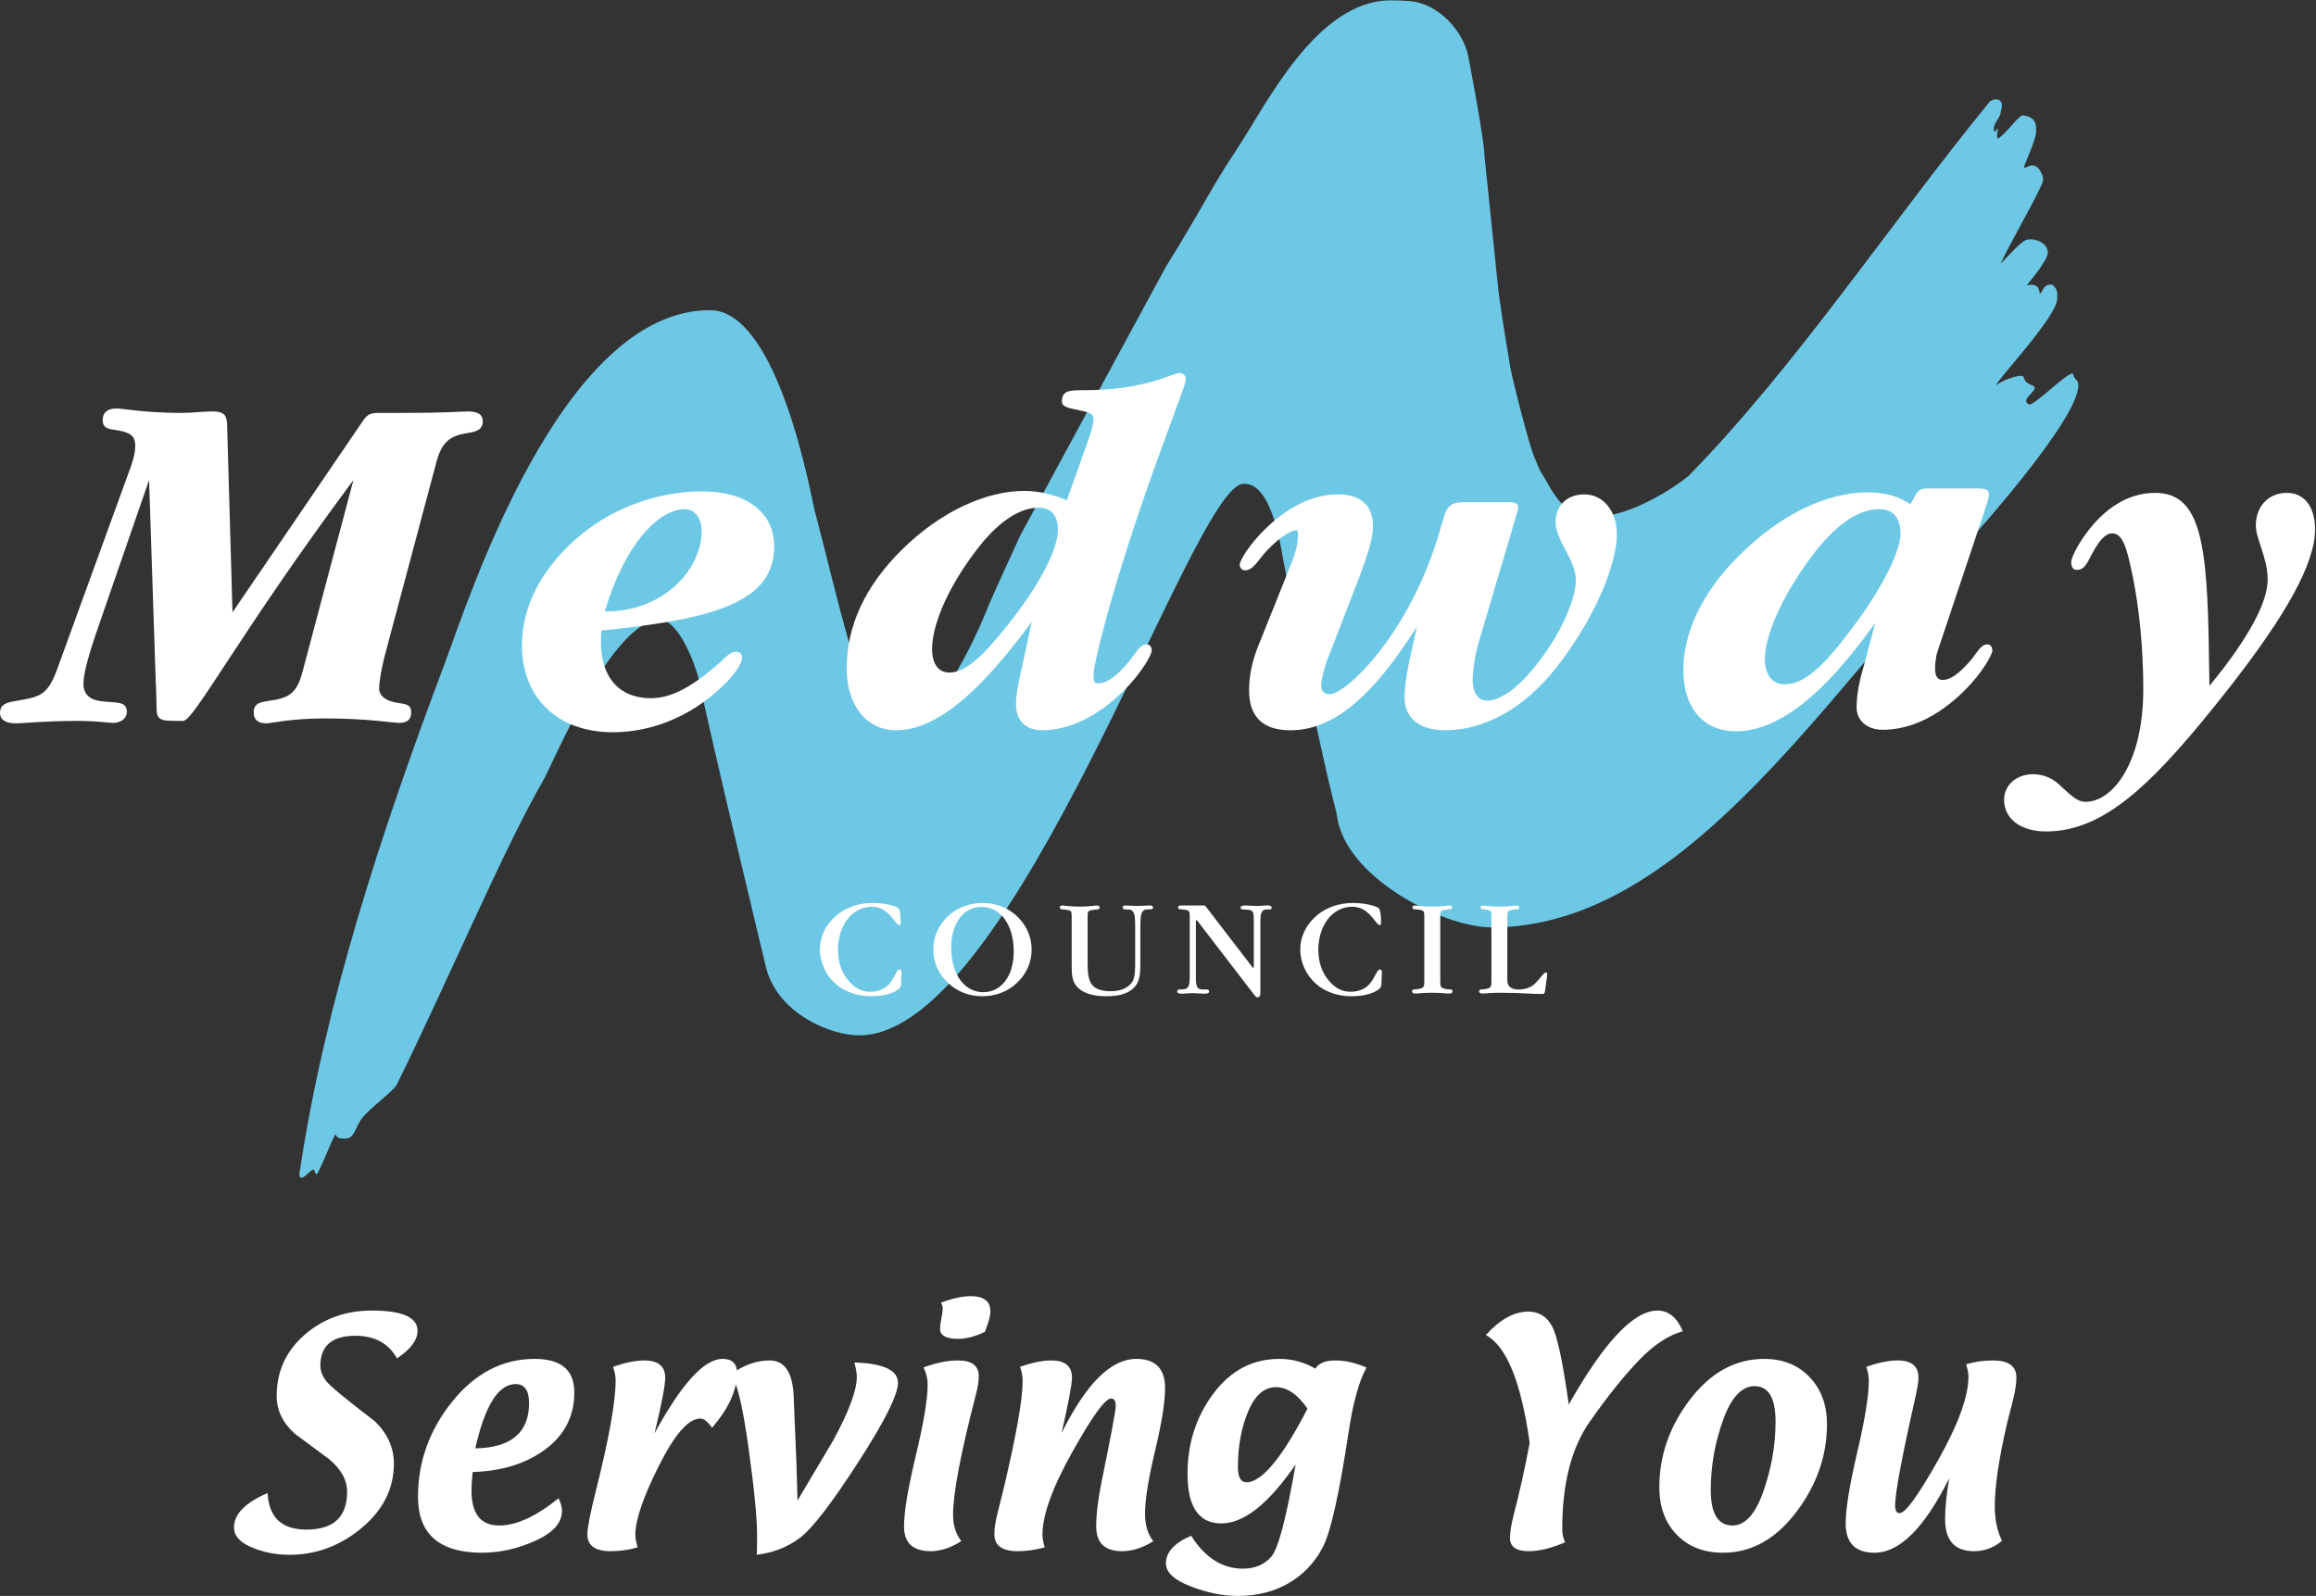 <?xml version="1.0" encoding="UTF-8"?><svg width="563px" height="388px" viewBox="0 0 563 388" version="1.1" xmlns="http://www.w3.org/2000/svg" xmlns:xlink="http://www.w3.org/1999/xlink"><rect x="0" y="0" width="563" height="388" fill="#333333" stroke="none"/><g id="MEDCouncil-2spotstrapline" stroke="none" stroke-width="1" fill="none" fill-rule="evenodd"><path d="M338.053,0.084 C339.479,0.084 340.672,0.123 342.56,0.255 C349.685,0.755 355.648,7.597 356.881,13.493 C356.925,13.703 360.875,34.106 360.875,38.029 L364.296,71.082 C365.185,77.755 366.81,87.255 367.153,89.382 C367.447,91.213 371.997,109.831 373.453,112.214 C374.356,114.781 374.939,115.188 376.036,117.21 C379.897,124.334 383.128,125.615 387.979,125.615 C394.683,125.615 404.086,120.763 410.402,115.77 C436.559,89.111 459.58,54.182 483.713,24.681 C483.713,24.681 485.362,23.504 486.368,24.681 C486.989,25.407 486.368,27.116 486.368,27.116 C486.404,28.543 484.692,29.755 484.692,31.182 C484.692,32.608 484.609,31.55 484.931,32.041 C484.931,32.041 485.263,31.752 485.547,31.182 C485.833,31.752 485.233,32.766 485.593,33.753 C487.802,32.503 490.678,27.991 491.743,28.055 C495.164,28.534 494.962,30.397 494.962,32.037 C494.962,33.464 493.23,37.564 492.104,40.254 C491.944,41.502 492.646,40.211 494.072,40.211 C495.498,40.211 496.674,42.308 496.674,43.735 C496.674,45.161 489.801,56.978 486.304,64.059 C487.672,62.898 491.285,58.582 492.68,58.285 C494.935,57.805 497.815,59.212 497.815,61.423 C497.815,62.85 494.9,66.737 492.674,69.35 C494.993,68.932 495.682,69.737 495.864,71.412 C496.832,70.868 496.372,69.162 498.822,69.169 C500.31,70.37 500.097,71.124 500.097,72.55 C500.097,76.9 486.313,91.341 485.157,93.725 C486.531,92.568 489.828,91.379 491.254,91.379 C492.68,91.379 490.965,92.566 494.377,93.857 C495.741,94.867 490.965,97.053 493.086,98.253 C493.785,99.469 502.667,90.24 503.928,90.836 C504.092,92.235 505.233,92.235 505.233,93.662 C505.233,101.936 480.552,129.445 477.556,132.726 C441.538,172.24 408.091,225.47 362.587,225.47 C350.819,225.47 326.451,213.158 324.929,197.796 C324.908,197.583 320.707,182.844 311.805,135.315 C311.32,132.721 309.018,116.967 302.106,117.627 C289.538,118.827 246.759,251.717 208.815,251.717 C202.039,251.717 189.216,246.547 186.277,235.455 C186.223,235.249 172.236,177.13 170.301,166.983 C169.299,161.729 165.016,150.884 160.602,150.722 C148.983,150.294 134.371,185.717 132.14,189.579 C122.313,206.59 109.29,237.649 96.453,263.683 C95.739,265.181 89.93,269.44 88.218,271.58 C86.15,274.219 86.283,276.823 83.858,276.823 C82.432,276.823 81.891,276.666 81.564,275.682 C80.108,278.397 78.978,281.801 77.161,285.308 C77.161,285.308 76.772,285.985 76.447,284.596 C76.308,284.005 75.555,284.601 74.84,285.308 C72.497,287.629 72.795,285.308 72.795,285.308 C78.94,243.972 92.674,202.283 108.151,161.2 C114,145.509 136.494,75.403 172.583,75.403 C189.344,75.403 197.293,121.354 198.031,124.099 C202.461,140.585 210.19,176.355 215.803,177.006 C224.933,180.371 235.796,158.317 239.505,149.188 C241.716,143.696 245.927,134.916 247.929,130.342 L283.49,64.712 C288.404,56.937 293.428,47.969 295.259,44.876 C296.884,42.13 299.631,37.791 300.804,36.051 C307.405,26.259 319.866,0.084 338.053,0.084" id="Fill-1" fill="#6DC8E6"></path>        <path d="M31.799,113.468 L14.04,162.306 C11.52,169.385 9.6,169.385 3.6,170.465 C1.32,170.825 0,171.425 0,173.345 C0,174.905 1.32,175.865 3.84,175.865 C5.64,175.865 10.68,175.265 18.959,175.265 C23.52,175.265 26.399,175.745 27.479,175.745 C29.519,175.745 30.839,174.545 30.839,173.105 C30.839,170.346 28.319,170.945 24.479,170.465 C21.719,170.105 20.279,168.666 20.279,166.266 C20.279,163.746 21.6,158.946 24.12,151.746 L36.239,116.707 L37.799,163.866 C37.799,165.545 38.039,168.065 38.039,171.425 C38.039,175.145 38.639,175.265 43.559,175.265 C43.918,175.265 44.158,175.265 44.519,175.265 C47.158,175.265 58.078,154.146 85.917,116.707 L73.557,163.266 C72.357,167.826 70.797,169.385 67.078,170.105 C63.958,170.706 61.678,170.465 61.678,173.225 C61.678,174.905 62.638,175.865 64.798,175.865 C65.877,175.865 70.558,174.665 78.957,174.665 C89.397,174.665 95.397,175.745 97.076,175.745 C98.997,175.745 99.956,174.905 99.956,173.225 C99.956,170.706 97.796,171.306 95.276,170.585 C93.236,169.985 92.157,168.786 92.157,167.465 C92.157,166.266 92.517,163.266 93.716,158.706 L106.076,112.388 C107.396,107.348 109.556,105.908 113.516,105.308 C116.036,104.948 117.355,104.348 117.355,102.428 C117.355,100.749 116.156,100.028 113.636,100.028 C112.796,100.028 107.876,100.388 98.636,100.388 L92.157,100.388 C90.237,100.388 89.397,100.628 88.317,102.188 L56.518,148.866 L55.198,103.028 C55.078,100.628 54.118,100.028 51.478,100.028 C49.438,100.028 46.918,100.388 44.158,100.388 C35.159,100.388 29.879,99.308 28.319,99.308 C26.04,99.308 24.959,100.388 24.959,102.068 C24.959,104.708 27.239,104.228 29.639,104.828 C32.039,105.428 32.879,106.268 32.879,108.428 C32.879,109.868 32.519,111.428 31.799,113.468" id="Fill-2" fill="#FFFFFF"></path>        <path d="M147.039,148.626 C151.839,132.307 160.119,123.787 166.478,123.787 C168.758,123.787 170.558,125.827 170.558,129.067 C170.558,138.547 161.199,148.626 147.519,148.626 C147.399,148.626 147.159,148.626 147.039,148.626 Z M146.199,153.306 C174.758,150.426 188.197,145.986 188.197,132.787 C188.197,124.748 181.718,119.468 170.678,119.468 C159.639,119.468 148.359,123.667 140.08,130.987 C131.32,138.667 126.88,147.786 126.88,156.906 C126.88,169.746 135.64,178.025 148.959,178.025 C159.159,178.025 169.238,173.585 176.918,165.545 C179.317,163.026 180.397,160.866 180.397,160.026 C180.397,158.946 179.797,158.466 178.838,158.466 C177.278,158.466 175.958,160.386 173.438,162.426 C167.678,167.226 162.998,169.746 158.199,169.746 C150.639,169.746 146.079,164.826 146.079,156.066 C146.079,155.226 146.079,154.266 146.199,153.306 Z" id="Fill-3" fill="#FFFFFF"></path>        <path d="M250.823,151.146 L248.542,161.706 C247.583,165.786 246.982,168.906 246.982,171.306 C246.982,175.145 249.382,177.545 253.343,177.545 C259.582,177.545 266.542,174.425 272.902,168.186 C277.821,163.386 279.981,158.946 279.981,158.226 C279.981,157.266 279.501,156.666 278.781,156.666 C276.981,156.666 276.261,158.706 274.102,161.226 C271.342,164.466 269.061,166.145 266.902,166.145 C265.942,166.145 265.822,165.426 265.822,163.746 C265.822,162.186 269.662,144.307 280.821,113.228 L287.781,94.148 C288.141,93.068 288.26,92.349 288.26,91.989 C288.26,91.389 287.542,90.669 286.701,90.669 C285.142,90.669 278.542,94.869 263.542,94.869 C260.062,94.869 258.142,94.869 258.142,97.628 C258.142,98.588 259.102,99.068 260.902,99.428 C264.142,100.148 265.822,100.268 265.822,101.828 C265.822,103.148 265.222,105.068 264.382,107.468 L259.342,121.627 C255.863,120.188 252.502,119.347 249.022,119.347 C239.783,119.347 228.744,124.267 219.264,133.627 C210.264,142.506 205.824,152.226 205.824,162.426 C205.824,171.785 210.864,177.545 217.824,177.545 C227.423,177.545 237.983,168.666 250.823,151.146 Z M252.502,123.427 C255.502,123.427 257.182,125.347 257.182,128.827 C257.182,133.027 253.462,141.307 244.943,151.986 C238.943,159.546 234.743,163.506 230.783,163.506 C228.143,163.506 226.584,161.466 226.584,157.746 C226.584,152.587 229.703,143.946 236.903,134.347 C242.303,127.027 247.703,123.427 252.502,123.427 Z" id="Fill-4" fill="#FFFFFF"></path>        <path d="M359.56,155.826 L368.8,124.627 C368.92,124.147 369.039,123.787 369.039,123.427 C369.039,122.467 368.44,122.107 367.12,122.107 L355.48,122.107 C353.321,122.107 352.121,122.827 351.401,124.507 C350.44,127.027 349.241,133.147 345.401,141.547 C337.241,159.546 326.202,168.786 323.322,168.786 C322.001,168.786 321.162,168.065 321.162,166.746 C321.162,165.786 321.642,163.026 322.721,160.266 L330.281,140.707 C332.442,135.067 333.761,130.867 333.761,127.987 C333.761,122.947 330.881,120.188 325.242,120.188 C319.482,120.188 313.482,122.947 307.962,128.227 C303.403,132.547 301.363,136.507 301.363,137.227 C301.363,138.067 301.962,138.667 302.563,138.667 C304.842,138.667 305.803,136.027 308.202,133.627 C311.322,130.387 313.961,128.947 314.921,128.947 C315.522,128.947 315.522,129.307 315.522,130.147 C315.522,133.147 314.322,136.027 313.001,139.267 L305.922,156.906 C304.243,160.986 303.642,164.706 303.642,167.826 C303.642,174.305 307.002,177.545 313.722,177.545 C324.162,177.545 333.761,169.265 344.441,152.346 L343,158.826 C342.042,163.145 341.441,166.625 341.441,169.625 C341.441,174.425 344.921,177.545 351.281,177.545 C360.64,177.545 370.48,172.385 378.4,162.186 C388.599,149.106 393.038,136.387 393.038,129.907 C393.038,124.027 389.559,120.188 385.119,120.188 C381.039,120.188 378.16,122.827 378.16,126.907 C378.16,131.587 383.08,135.907 383.08,141.187 C383.08,145.626 379.119,155.586 371.08,164.466 C367.48,168.425 363.88,170.346 361.48,170.346 C359.44,170.346 358,168.545 358,165.426 C358,163.506 358.36,159.906 359.56,155.826" id="Fill-5" fill="#FFFFFF"></path>        <path d="M456.846,123.787 C460.206,123.787 462.006,125.947 462.006,129.787 C462.006,133.507 458.166,142.506 449.167,154.146 C443.047,162.186 438.488,166.386 433.807,166.386 C430.928,166.386 429.008,164.106 429.008,160.266 C429.008,155.226 432.488,145.866 440.288,135.427 C446.047,127.627 451.686,123.787 456.846,123.787 Z M455.887,151.386 L453.126,161.706 C452.166,165.065 451.327,168.306 451.327,172.025 C451.327,175.025 453.726,177.425 457.686,177.425 C464.046,177.425 470.885,174.425 477.246,168.186 C482.165,163.386 484.326,158.946 484.326,158.226 C484.326,157.266 483.845,156.666 483.125,156.666 C481.326,156.666 480.606,158.946 478.446,161.226 C476.046,163.866 474.125,165.306 472.205,165.306 C471.005,165.306 470.406,164.346 470.406,162.666 C470.406,161.346 470.526,159.666 471.125,157.986 L482.766,123.188 C483.246,121.748 483.485,120.788 483.485,120.188 C483.485,118.868 482.526,118.748 480.005,118.748 L470.286,118.748 C469.806,118.748 469.326,118.748 468.965,118.748 C467.286,118.748 466.447,118.868 465.606,120.427 L464.406,122.587 C461.406,120.547 457.926,119.707 453.967,119.707 C444.007,119.707 432.608,125.107 422.288,135.547 C413.648,144.307 409.208,153.906 409.208,162.906 C409.208,172.265 414.248,177.785 421.928,177.785 C432.368,177.785 443.407,168.906 455.887,151.386 Z" id="Fill-6" fill="#FFFFFF"></path>        <path d="M537.096,166.746 L536.976,159.426 C536.616,132.187 535.056,119.828 523.896,119.828 C518.016,119.828 512.617,122.827 508.057,128.467 C504.817,132.547 503.497,135.787 503.497,136.627 C503.497,137.947 503.977,138.547 504.817,138.547 C507.097,138.547 507.457,136.387 509.257,133.387 C510.697,130.987 512.017,129.667 513.456,129.667 C516.096,129.667 517.057,133.387 518.497,140.347 C519.936,147.546 521.016,157.146 521.016,167.585 C521.016,185.465 513.577,194.944 506.977,194.944 C504.697,194.944 503.017,192.904 500.017,190.265 C498.577,189.064 496.417,188.225 494.257,188.225 C490.178,188.225 487.178,190.865 487.178,194.464 C487.178,198.904 491.017,202.144 497.377,202.144 C512.017,202.144 524.136,189.785 541.895,167.226 C555.695,149.587 562.774,136.987 562.774,128.707 C562.774,123.188 560.134,119.828 555.935,119.828 C551.375,119.828 548.375,123.188 548.375,127.747 C548.375,131.107 551.255,135.547 551.255,140.947 C551.255,146.346 546.696,155.106 537.096,166.746" id="Fill-7" fill="#FFFFFF"></path>        <path d="M212.095,219.532 C208.763,219.532 205.704,220.585 203.426,222.489 C200.74,224.733 199.313,227.657 199.313,230.853 C199.313,233.98 200.774,237.176 203.29,239.317 C205.432,241.153 208.39,242.207 211.721,242.207 C214.951,242.207 217.33,241.425 218.486,240.439 C219.031,239.963 219.064,239.454 219.064,238.638 C219.064,238.536 219.064,238.434 219.064,238.332 C219.064,237.652 219.166,237.04 219.166,236.496 C219.166,235.952 219.031,235.68 218.69,235.68 C218.146,235.68 217.841,236.632 216.956,238.127 C215.801,240.099 213.965,241.119 211.585,241.119 C209.545,241.119 207.913,240.303 206.417,238.604 C204.616,236.564 203.698,233.98 203.698,230.853 C203.698,227.691 204.786,224.767 206.452,222.931 C207.879,221.367 209.851,220.449 211.823,220.449 C214.237,220.449 215.631,221.537 217.229,223.543 C217.874,224.359 218.282,224.903 218.656,224.903 C218.86,224.903 218.962,224.699 218.962,224.291 C218.962,222.251 218.69,221.027 218.351,220.755 C217.807,220.348 215.392,219.532 212.095,219.532" id="Fill-8" fill="#FFFFFF"></path>        <path d="M239.018,241.221 C234.599,241.221 231.233,237.074 231.233,230.376 C231.233,224.223 234.395,220.483 238.644,220.483 C243.063,220.483 246.429,224.631 246.429,231.328 C246.429,237.482 243.267,241.221 239.018,241.221 Z M238.882,219.532 C235.754,219.532 232.898,220.585 230.723,222.489 C228.207,224.699 226.881,227.657 226.881,230.853 C226.881,234.048 228.207,236.972 230.723,239.215 C232.865,241.119 235.72,242.207 238.78,242.207 C241.942,242.207 244.797,241.119 246.939,239.215 C249.455,236.972 250.781,234.048 250.781,230.853 C250.781,227.657 249.455,224.733 246.939,222.489 C244.797,220.585 241.942,219.532 238.882,219.532 Z" id="Fill-9" fill="#FFFFFF"></path>        <path d="M275.951,226.603 L275.951,233.436 C275.951,235.918 275.951,237.618 275.203,238.773 C274.319,240.133 272.449,240.983 270.103,240.983 C265.582,240.983 264.392,239.147 264.392,234.66 L264.392,222.795 C264.392,221.605 264.494,221.401 265.548,221.231 C266.534,221.027 267.316,221.265 267.316,220.62 C267.316,220.348 267.078,220.143 266.67,220.143 C266.262,220.143 264.868,220.416 262.455,220.416 C260.04,220.416 258.647,220.143 258.239,220.143 C257.831,220.143 257.627,220.348 257.627,220.62 C257.627,221.265 258.307,220.959 259.361,221.231 C260.415,221.367 260.517,221.605 260.517,222.795 L260.517,233.13 C260.517,233.742 260.517,234.286 260.517,234.83 C260.517,236.904 260.619,238.468 261.672,239.726 C263.1,241.425 265.514,242.207 268.948,242.207 C272.449,242.207 274.761,241.391 276.087,239.624 C277.209,238.094 277.209,236.156 277.209,233.504 L277.209,226.603 C277.209,226.399 277.209,226.195 277.209,225.991 C277.209,223.169 277.243,221.741 278.127,221.265 C278.874,220.857 280.303,221.401 280.303,220.62 C280.303,220.348 280.031,220.143 279.589,220.143 C278.874,220.143 277.821,220.246 276.427,220.246 C275.101,220.246 274.149,220.143 273.605,220.143 C273.163,220.143 272.891,220.348 272.891,220.62 C272.891,221.401 274.251,220.925 274.999,221.265 C275.883,221.741 275.951,222.931 275.951,225.515 C275.951,225.855 275.951,226.195 275.951,226.603" id="Fill-10" fill="#FFFFFF"></path>        <path d="M290.95,223.713 L304.956,241.936 C305.229,242.309 305.466,242.479 305.705,242.479 C306.079,242.479 306.384,242.071 306.384,241.629 L306.384,226.603 C306.384,225.821 306.384,225.141 306.384,224.529 C306.384,222.082 306.521,221.095 308.084,221.095 C308.288,221.095 308.458,221.095 308.594,221.095 C308.968,221.095 309.138,220.994 309.138,220.653 C309.138,220.348 308.797,220.109 308.186,220.109 C307.575,220.109 306.69,220.246 305.569,220.246 C304.48,220.246 303.495,220.143 302.645,220.143 C301.897,220.143 301.556,220.348 301.556,220.653 C301.556,220.925 301.863,221.129 302.305,221.129 C303.699,221.129 304.48,221.265 304.651,221.979 C304.787,222.523 304.787,223.271 304.787,224.291 C304.787,224.699 304.787,225.141 304.787,225.617 L304.787,234.932 C304.787,235.136 304.718,235.306 304.651,235.306 C304.617,235.306 304.583,235.306 304.549,235.272 L293.194,220.483 C292.956,220.177 292.786,220.143 292.581,220.143 C292.48,220.143 292.377,220.143 292.242,220.143 L287.006,220.143 C286.598,220.143 286.395,220.313 286.395,220.62 C286.395,221.231 287.04,220.994 288.197,221.197 C289.114,221.367 289.216,221.673 289.216,222.795 L289.216,235.102 C289.216,235.782 289.216,236.36 289.216,236.904 C289.216,239.624 289.08,240.541 287.312,240.541 C287.142,240.541 287.006,240.541 286.938,240.541 C286.395,240.541 286.156,240.677 286.156,241.017 C286.156,241.391 286.497,241.595 287.21,241.595 C287.958,241.595 288.875,241.459 289.896,241.459 C291.018,241.459 292.004,241.595 292.82,241.595 C293.568,241.595 293.942,241.391 293.942,241.017 C293.942,240.677 293.669,240.541 293.125,240.541 C292.888,240.541 292.717,240.575 292.581,240.575 C290.881,240.575 290.711,239.828 290.711,237.346 C290.711,236.734 290.711,235.986 290.711,235.102 L290.711,224.053 C290.711,223.849 290.78,223.679 290.847,223.679 C290.881,223.679 290.917,223.679 290.95,223.713" id="Fill-11" fill="#FFFFFF"></path>        <path d="M328.867,219.532 C325.535,219.532 322.476,220.585 320.198,222.489 C317.512,224.733 316.084,227.657 316.084,230.853 C316.084,233.98 317.546,237.176 320.061,239.317 C322.204,241.153 325.161,242.207 328.493,242.207 C331.722,242.207 334.102,241.425 335.258,240.439 C335.802,239.963 335.836,239.454 335.836,238.638 C335.836,238.536 335.836,238.434 335.836,238.332 C335.836,237.652 335.938,237.04 335.938,236.496 C335.938,235.952 335.802,235.68 335.462,235.68 C334.918,235.68 334.613,236.632 333.728,238.127 C332.572,240.099 330.737,241.119 328.357,241.119 C326.317,241.119 324.685,240.303 323.189,238.604 C321.388,236.564 320.469,233.98 320.469,230.853 C320.469,227.691 321.557,224.767 323.223,222.931 C324.651,221.367 326.622,220.449 328.594,220.449 C331.008,220.449 332.403,221.537 334,223.543 C334.646,224.359 335.054,224.903 335.428,224.903 C335.632,224.903 335.734,224.699 335.734,224.291 C335.734,222.251 335.462,221.027 335.122,220.755 C334.579,220.348 332.164,219.532 328.867,219.532" id="Fill-12" fill="#FFFFFF"></path>        <path d="M350.113,238.366 L350.113,222.795 C350.113,221.605 350.214,221.367 351.201,221.197 C352.322,220.994 353.001,221.231 353.001,220.62 C353.001,220.348 352.797,220.143 352.39,220.143 C351.982,220.143 350.588,220.416 348.174,220.416 C345.76,220.416 344.367,220.143 343.959,220.143 C343.551,220.143 343.347,220.348 343.347,220.62 C343.347,221.231 344.027,220.994 345.149,221.197 C346.134,221.367 346.237,221.605 346.237,222.795 L346.237,238.366 C346.237,239.895 346.203,240.167 344.876,240.439 C343.959,240.609 343.245,240.405 343.245,241.017 C343.245,241.357 343.551,241.561 344.163,241.561 C344.639,241.561 345.964,241.357 348.174,241.357 C350.384,241.357 351.71,241.561 352.186,241.561 C352.797,241.561 353.104,241.357 353.104,241.017 C353.104,240.405 352.39,240.609 351.472,240.439 C350.147,240.167 350.113,239.895 350.113,238.366" id="Fill-13" fill="#FFFFFF"></path>        <path d="M366.425,238.366 L366.425,222.795 C366.425,221.605 366.529,221.367 367.514,221.197 C368.635,220.994 369.316,221.231 369.316,220.62 C369.316,220.348 369.112,220.143 368.704,220.143 C368.262,220.143 366.902,220.416 364.488,220.416 C362.109,220.416 360.817,220.143 360.476,220.143 C360.102,220.143 359.899,220.348 359.899,220.62 C359.899,221.231 360.51,220.994 361.564,221.197 C362.516,221.401 362.55,221.673 362.55,222.795 L362.55,238.366 C362.55,239.895 362.516,240.167 361.19,240.439 C360.272,240.609 359.559,240.405 359.559,241.017 C359.559,241.357 359.865,241.561 360.476,241.561 C360.953,241.561 362.279,241.357 364.488,241.357 C369.316,241.357 372.749,241.664 374.721,241.664 C375.538,241.664 375.502,241.425 375.639,240.507 L376.08,237.312 C376.116,237.108 376.116,236.938 376.116,236.802 C376.116,236.564 376.046,236.428 375.741,236.428 C375.265,236.428 374.654,237.618 373.157,239.114 C372.239,240.031 370.778,240.575 369.145,240.575 C367.343,240.575 366.425,239.793 366.425,238.366" id="Fill-14" fill="#FFFFFF"></path>        <path d="M65.06,363 C65.349,368.918 68.485,371.875 74.47,371.875 C81.075,371.875 84.38,368.816 84.38,362.699 C84.38,359.801 82.899,357.135 79.94,354.701 C77.202,352.666 74.454,350.629 71.694,348.594 C68.733,345.939 67.255,342.875 67.255,339.4 C67.255,333.428 69.513,328.471 74.028,324.533 C78.544,320.596 83.997,318.625 90.388,318.625 C97.798,318.625 101.505,320.264 101.505,323.541 C101.505,325.777 99.839,328.014 96.507,330.25 C94.44,326.584 91.075,324.75 86.411,324.75 C80.724,324.75 77.88,327.178 77.88,332.033 C77.88,333.207 78.3,334.391 79.144,335.586 C79.987,336.781 83.981,340.1 91.128,345.541 C94.212,348.551 95.755,351.969 95.755,355.797 C95.755,361.883 93.147,367.104 87.937,371.463 C82.724,375.822 76.853,378 70.325,378 C67.071,378 64.017,377.395 61.161,376.184 C58.306,374.973 56.88,373.379 56.88,371.4 C56.88,368.111 59.606,365.312 65.06,363" id="Fill-15" fill="#FFFFFF"></path>        <path d="M115.541,352.125 C124.254,351.973 128.611,348.295 128.611,341.096 C128.611,338.033 127.516,336.5 125.328,336.5 C121.146,336.5 117.885,341.709 115.541,352.125 Z M114.91,357.875 C114.711,359.668 114.611,361.168 114.611,362.377 C114.611,368.043 116.859,370.875 121.359,370.875 C125.527,370.875 130.336,368.668 135.785,364.25 C136.336,365.404 136.611,366.426 136.611,367.312 C136.611,370.221 134.455,372.647 130.143,374.588 C125.83,376.529 121.516,377.5 117.203,377.5 C106.809,377.5 101.611,372.969 101.611,363.902 C101.611,355.369 104.391,347.648 109.949,340.738 C115.508,333.83 122.184,330.375 129.979,330.375 C136.4,330.375 139.611,333.09 139.611,338.516 C139.611,344.273 137.262,348.891 132.564,352.365 C127.867,355.842 121.982,357.678 114.91,357.875 Z" id="Fill-16" fill="#FFFFFF"></path>        <path d="M155.009,376.184 C152.927,376.811 150.734,377.125 148.429,377.125 C144.663,377.125 142.781,375.758 142.781,373.022 C142.781,371.486 143.484,367.906 144.894,362.277 C148.068,349.578 149.656,340.715 149.656,335.687 C149.656,334.576 149.447,333.453 149.031,332.318 C151.956,331.273 154.486,330.75 156.621,330.75 C160.007,330.75 161.703,332.162 161.703,334.984 C161.703,336.812 160.843,341.299 159.124,348.447 C165.691,336.4 171.189,330.375 175.619,330.375 C177.976,330.375 179.156,331.494 179.156,333.732 C179.156,337.986 177.134,342.451 173.093,347.125 C172.054,345.625 171.105,344.875 170.246,344.875 C167.374,344.875 164.023,348.691 160.191,356.32 C156.359,363.949 154.445,369.555 154.445,373.137 C154.445,373.982 154.632,374.998 155.009,376.184" id="Fill-17" fill="#FFFFFF"></path>        <path d="M207.692,331.25 C214.756,331.473 218.289,333.119 218.289,336.189 C218.289,339.086 215.069,345.518 208.631,355.486 C202.194,365.455 197.487,371.574 194.51,373.84 C191.534,376.105 188.022,377.492 183.973,378 L184.039,374.383 C184.039,374.008 184.039,373.621 184.039,373.223 C184.039,368.953 183.334,361.787 181.924,351.721 C180.514,341.656 179.094,335.795 177.664,334.135 C180.735,331.879 183.873,330.75 187.077,330.75 C190.745,330.75 192.7,333.67 192.944,339.51 C193.01,341.479 193.086,343.437 193.176,345.383 C193.508,352.461 193.741,358.932 193.873,364.793 L202.497,350.275 C206.358,343.205 208.289,338.023 208.289,334.73 C208.289,333.869 208.09,332.709 207.692,331.25" id="Fill-18" fill="#FFFFFF"></path>        <path d="M239.406,323.805 C237.051,324.936 234.892,325.5 232.934,325.5 C229.984,325.5 228.51,324.68 228.51,323.039 C228.51,322.484 228.619,321.654 228.84,320.545 C229.059,319.437 229.17,318.605 229.17,318.051 C229.17,317.676 229.025,317.221 228.74,316.687 C231.58,315.647 233.979,315.125 235.939,315.125 C239.152,315.125 240.76,316.355 240.76,318.816 C240.76,319.902 240.309,321.566 239.406,323.805 Z M224.51,332.447 C227.572,331.316 230.359,330.75 232.867,330.75 C236.24,330.75 237.928,332.037 237.928,334.609 C237.928,335.764 237.713,337.172 237.287,338.836 C233.549,353.234 231.682,363.051 231.682,368.285 C231.682,370.814 232.346,372.947 233.674,374.686 C231.111,376.312 228.631,377.125 226.232,377.125 C221.916,377.125 219.76,375.117 219.76,371.1 C219.76,367.615 220.717,361.867 222.635,353.855 C224.551,345.844 225.51,340.094 225.51,336.609 C225.51,335.211 225.176,333.824 224.51,332.447 Z" id="Fill-19" fill="#FFFFFF"></path>        <path d="M258.059,348.428 C264.013,336.393 270.065,330.375 276.218,330.375 C280.886,330.375 283.221,332.746 283.221,337.484 C283.221,340.852 282.409,345.936 280.784,352.736 C279.159,359.537 278.347,364.633 278.347,368.022 C278.347,370.746 279.013,372.973 280.347,374.699 C277.784,376.316 275.257,377.125 272.761,377.125 C268.573,377.125 266.479,375.113 266.479,371.09 C266.479,368.113 266.927,364.432 267.825,360.045 C270.091,348.994 271.226,342.914 271.226,341.807 C271.226,340.604 270.849,340 270.099,340 C268.663,340 265.522,344.332 260.675,352.992 C255.827,361.652 253.405,368.375 253.409,373.158 C253.409,374.004 253.597,375.016 253.974,376.191 C251.716,376.812 249.534,377.125 247.433,377.125 C243.624,377.125 241.722,375.75 241.722,372.996 C241.722,371.576 241.999,369.779 242.556,367.604 L243.892,362.277 C247.028,349.094 248.597,340.262 248.597,335.777 C248.597,334.557 248.388,333.402 247.972,332.314 C250.893,331.272 253.419,330.75 255.552,330.75 C258.911,330.75 260.593,332.154 260.593,334.963 C260.593,336.52 259.747,341.008 258.059,348.428" id="Fill-20" fill="#FFFFFF"></path>        <path d="M317.836,342.477 C315.465,338.992 312.909,337.25 310.163,337.25 C307.305,337.25 305.051,339.225 303.403,343.172 C301.752,347.121 300.928,351.619 300.928,356.67 C300.928,359.141 301.614,360.375 302.987,360.375 C306.729,360.375 311.68,354.41 317.836,342.477 Z M289.561,373.375 C292.944,378.707 297.131,381.375 302.127,381.375 C305.045,381.375 307.348,380.404 309.039,378.467 C310.731,376.529 312.702,369.055 314.954,356.047 C308.383,365.6 302.368,370.375 296.907,370.375 C291.42,370.375 288.678,366.352 288.678,358.303 C288.678,350.897 290.78,344.389 294.983,338.783 C299.186,333.178 304.518,330.375 310.979,330.375 C314.141,330.375 317.061,331.166 319.739,332.744 C320.581,331.416 322.2,330.75 324.594,330.75 C326.989,330.75 329.516,331.328 332.178,332.48 C330.34,335.852 328.891,341.098 327.829,348.215 C325.571,363.207 323.467,372.549 321.522,376.24 C319.575,379.932 316.827,382.814 313.276,384.891 C309.725,386.963 305.582,388 300.848,388 C297.264,388 293.465,387.227 289.45,385.684 C285.434,384.139 283.428,382.275 283.428,380.092 C283.428,377.355 285.471,375.117 289.561,373.375 Z" id="Fill-21" fill="#FFFFFF"></path>        <path d="M371.852,350.787 C369.778,335.992 366.225,327.256 361.196,324.58 C364.631,320.777 368.067,318.875 371.504,318.875 C374.082,318.875 376.01,320.062 377.288,322.436 C378.565,324.811 379.918,331.154 381.352,341.467 C389.969,326.24 397.153,318.625 402.907,318.625 C405.616,318.625 407.67,320.297 409.071,323.639 C405.602,324.635 402.157,326.883 398.735,330.379 C394.934,334.273 390.821,339.393 386.397,345.734 C381.973,352.076 379.764,360.758 379.772,371.779 C379.772,372.953 380.004,374.016 380.469,374.967 C377.079,376.406 374.141,377.125 371.657,377.125 C368.598,377.125 367.071,376.064 367.071,373.941 C367.071,372.527 367.358,370.691 367.934,368.434 C369.372,362.949 370.678,357.068 371.852,350.787" id="Fill-22" fill="#FFFFFF"></path>        <path d="M421.176,370.875 C424.248,370.875 426.758,368.072 428.704,362.465 C430.649,356.859 431.622,351.24 431.622,345.611 C431.622,339.871 429.918,337 426.516,337 C423.375,337 420.817,339.772 418.838,345.311 C416.86,350.852 415.872,356.502 415.872,362.264 C415.872,368.006 417.639,370.875 421.176,370.875 Z M418.881,377.5 C414.209,377.5 410.455,376.047 407.622,373.137 C404.788,370.227 403.372,366.383 403.372,361.604 C403.372,353.838 405.877,346.693 410.893,340.166 C415.909,333.639 421.903,330.375 428.877,330.375 C433.416,330.375 437.09,331.854 439.903,334.807 C442.715,337.76 444.122,341.57 444.122,346.238 C444.122,353.937 441.623,361.074 436.631,367.645 C431.639,374.215 425.721,377.5 418.881,377.5 Z" id="Fill-23" fill="#FFFFFF"></path>        <path d="M477.95,331.68 C480.051,331.061 482.221,330.75 484.457,330.75 C488.264,330.75 490.168,332.127 490.168,334.879 C490.168,336.322 489.903,338.119 489.372,340.272 L488.008,345.598 C485.948,354.365 484.918,361.246 484.918,366.238 C484.918,369.436 485.5,372.221 486.668,374.596 C484.664,376.283 482.403,377.125 479.887,377.125 C475.188,377.125 472.84,374.537 472.84,369.359 C472.84,366.582 473.174,363.258 473.842,359.391 C467.819,371.465 461.764,377.5 455.676,377.5 C451.004,377.5 448.668,375.119 448.668,370.355 C448.668,366.857 449.606,361.1 451.481,353.08 C453.356,345.061 454.293,339.279 454.293,335.734 C454.293,334.539 454.084,333.398 453.668,332.312 C456.6,331.272 459.147,330.75 461.307,330.75 C464.68,330.75 466.368,332.158 466.368,334.975 C466.368,335.928 466.057,337.77 465.438,340.496 C462.272,354.492 460.69,363.008 460.69,366.045 C460.69,367.266 461.053,367.875 461.784,367.875 C463.196,367.875 466.336,363.539 471.207,354.865 C476.079,346.193 478.514,339.471 478.514,334.701 C478.514,333.861 478.325,332.854 477.95,331.68" id="Fill-24" fill="#FFFFFF"></path>    </g></svg>
